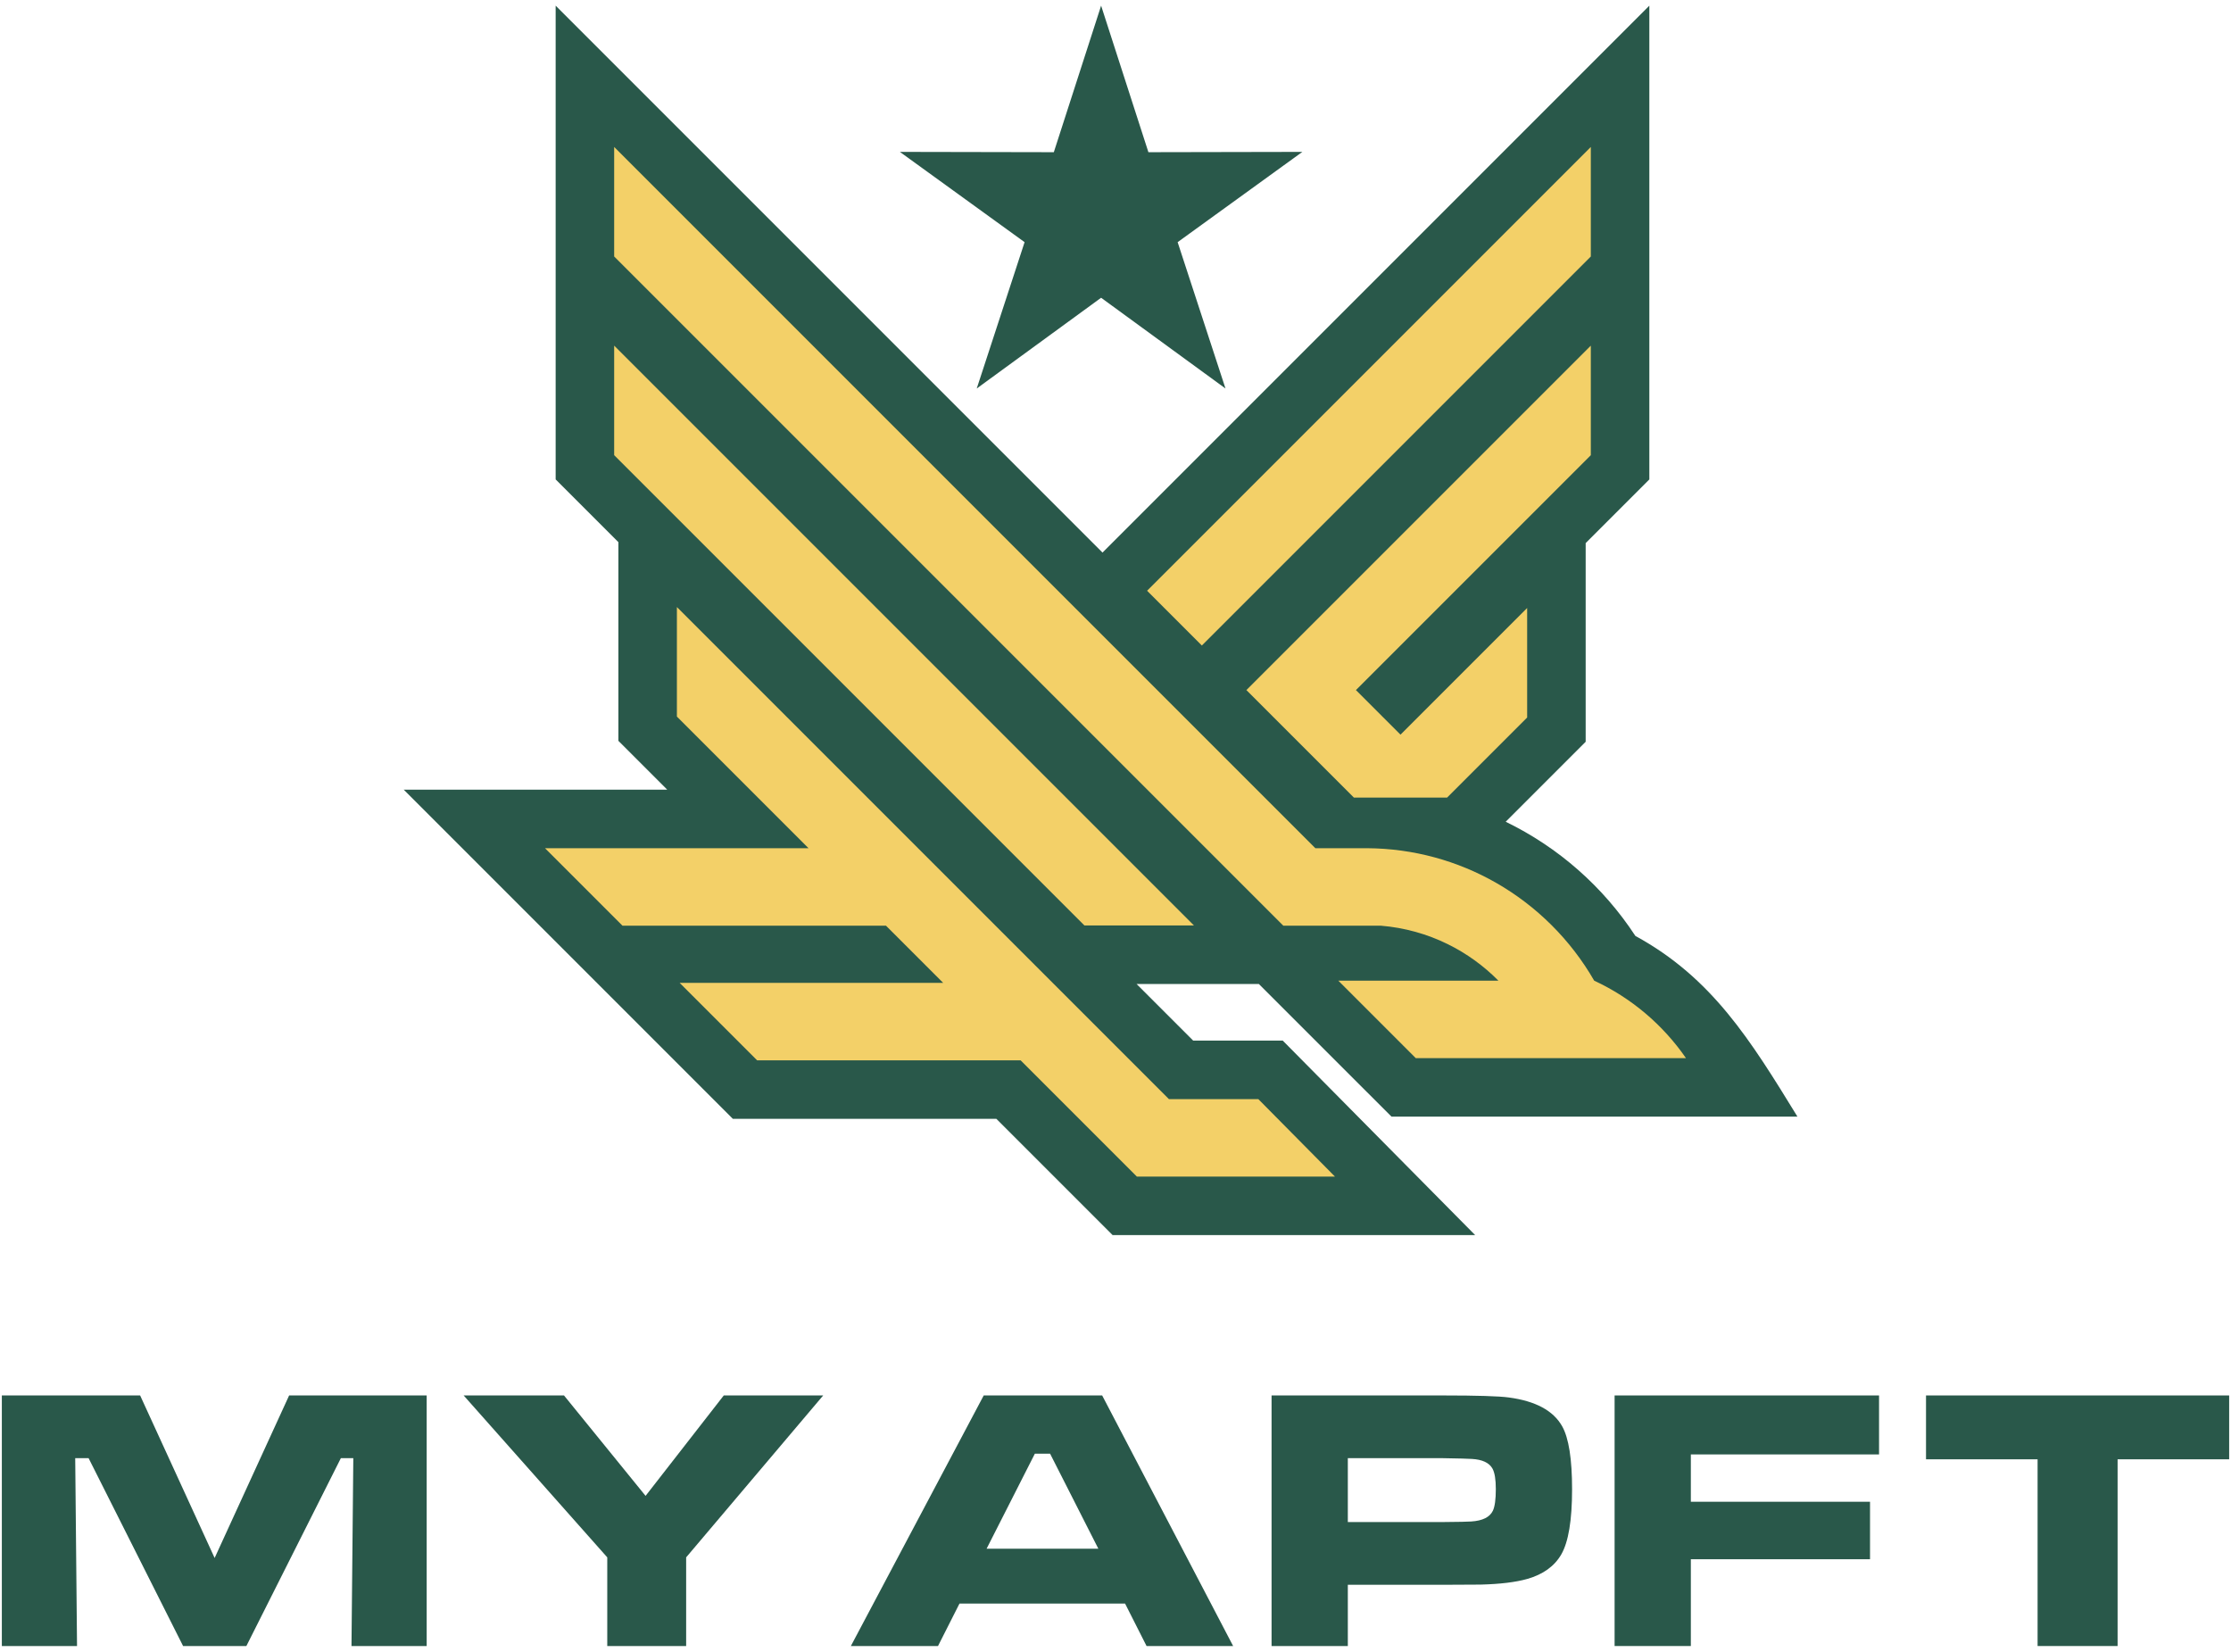 <?xml version="1.0" encoding="UTF-8"?>
<svg width="308px" height="228px" viewBox="0 0 308 228" version="1.1" xmlns="http://www.w3.org/2000/svg" xmlns:xlink="http://www.w3.org/1999/xlink" xmlns:sketch="http://www.bohemiancoding.com/sketch/ns">
    <title>Slice 1@2x</title>
    <description>Created with Sketch (http://www.bohemiancoding.com/sketch)</description>
    <defs></defs>
    <g id="Page-1" stroke="none" stroke-width="1" fill="none" fill-rule="evenodd" sketch:type="MSPage">
        <g id="MY-APFT-1" sketch:type="MSLayerGroup" transform="translate(0, 1)">
            <path d="M227.699,27.211 L227.699,65.181 L218.909,73.97 L218.909,101.394 L207.869,112.435 C215.147,115.966 221.342,121.418 225.77,128.195 C236.364,133.975 241.659,142.579 248.147,153.143 L192.105,153.143 L173.793,134.832 L156.909,134.832 L164.723,142.646 L177.091,142.646 L203.655,169.496 L153.603,169.496 L137.553,153.446 L101.175,153.446 L55.74,108.011 L92.118,108.011 L85.371,101.264 L85.371,73.838 L76.711,65.178 L76.711,-0.218 L152.207,75.277 L227.699,-0.216 L227.699,27.211" id="Fill-1" fill="#29584A" sketch:type="MSShapeGroup"></path>
            <path d="M219.62,19.288 L219.62,34.408 L165.92,88.108 L158.361,80.548 L219.62,19.288 L219.62,19.288 Z M190.621,126.782 C193.913,127.05 197.031,127.937 199.859,129.326 C202.472,130.61 204.837,132.323 206.86,134.372 L184.76,134.372 L195.451,145.064 L232.756,145.064 C229.58,140.461 225.207,136.748 220.086,134.372 C216.85,128.747 212.156,124.068 206.519,120.851 C201.261,117.851 195.182,116.122 188.702,116.086 L181.593,116.088 L84.789,19.285 L84.789,34.405 L177.168,126.782 L190.621,126.782 L190.621,126.782 Z M84.789,46.711 L164.834,126.753 L149.712,126.753 L84.789,61.832 L84.789,46.711 L84.789,46.711 Z M140.899,145.367 L104.522,145.367 L93.829,134.675 L130.207,134.675 L122.314,126.782 L85.936,126.782 L75.244,116.09 L111.621,116.09 L93.449,97.918 L93.449,82.797 L161.377,150.725 L173.72,150.725 L184.298,161.417 L156.949,161.417 L140.899,145.367 L140.899,145.367 Z M219.62,46.714 L219.62,61.835 L187.192,94.26 L193.345,100.413 L210.83,82.928 L210.83,98.048 L199.779,109.1 L186.911,109.1 L172.071,94.26 L219.62,46.714 L219.62,46.714 Z" id="Fill-2" fill="#F3D068" sketch:type="MSShapeGroup"></path>
            <path d="M152.014,-0.218 L158.543,20.009 L179.797,19.967 L162.578,32.428 L169.185,52.629 L152.014,40.103 L134.843,52.629 L141.45,32.428 L124.231,19.967 L145.485,20.009 L152.014,-0.218" id="Fill-3" fill="#29584A" sketch:type="MSShapeGroup"></path>
            <path d="M64.008,191.629 L77.863,191.629 L89.125,205.491 L99.92,191.629 L113.645,191.629 L94.726,213.979 L94.726,226.218 L83.835,226.218 L83.835,213.979 L64.008,191.629" id="Fill-4" fill="#29584A" sketch:type="MSShapeGroup"></path>
            <path d="M0.254,191.629 L19.346,191.629 L29.631,214.065 L39.916,191.629 L58.906,191.629 L58.906,226.218 L48.525,226.218 L48.776,200.288 L47.056,200.288 L34.013,226.218 L25.276,226.218 L12.233,200.288 L10.384,200.288 L10.634,226.218 L0.254,226.218 L0.254,191.629" id="Fill-5" fill="#29584A" sketch:type="MSShapeGroup"></path>
            <path d="M151.632,212.786 L144.969,199.666 L142.868,199.666 L136.204,212.786 L151.632,212.786 L151.632,212.786 Z M158.287,226.218 L155.322,220.357 L132.462,220.357 L129.497,226.218 L117.466,226.218 L135.807,191.629 L152.159,191.629 L170.24,226.218 L158.287,226.218 L158.287,226.218 Z" id="Fill-6" fill="#29584A" sketch:type="MSShapeGroup"></path>
            <path d="M186.074,209.104 L199.237,209.104 C201.398,209.087 202.694,209.061 203.118,209.026 C204.681,208.923 205.676,208.43 206.1,207.54 C206.367,206.969 206.506,205.976 206.506,204.558 C206.506,203.227 206.351,202.284 206.047,201.732 C205.598,200.92 204.639,200.47 203.187,200.392 C202.72,200.357 201.398,200.323 199.237,200.288 L186.074,200.288 L186.074,209.104 L186.074,209.104 Z M175.546,226.218 L175.546,191.629 L199.219,191.629 C203.905,191.629 206.929,191.724 208.278,191.905 C211.986,192.397 214.449,193.72 215.667,195.889 C216.576,197.506 217.033,200.41 217.033,204.584 C217.033,208.862 216.531,211.861 215.538,213.581 C214.596,215.207 213.032,216.33 210.863,216.952 C209.254,217.41 207.102,217.67 204.405,217.738 C203.187,217.756 201.492,217.764 199.315,217.764 L186.074,217.764 L186.074,226.218 L175.546,226.218 L175.546,226.218 Z" id="Fill-7" fill="#29584A" sketch:type="MSShapeGroup"></path>
            <path d="M222.903,191.629 L259.411,191.629 L259.411,199.77 L233.429,199.77 L233.429,206.303 L258.166,206.303 L258.166,214.238 L233.429,214.238 L233.429,226.218 L222.903,226.218 L222.903,191.629" id="Fill-8" fill="#29584A" sketch:type="MSShapeGroup"></path>
            <path d="M265.896,191.629 L307.746,191.629 L307.746,200.444 L292.344,200.444 L292.344,226.218 L281.299,226.218 L281.299,200.444 L265.896,200.444 L265.896,191.629" id="Fill-9" fill="#29584A" sketch:type="MSShapeGroup"></path>
        </g>
    </g>
</svg>
